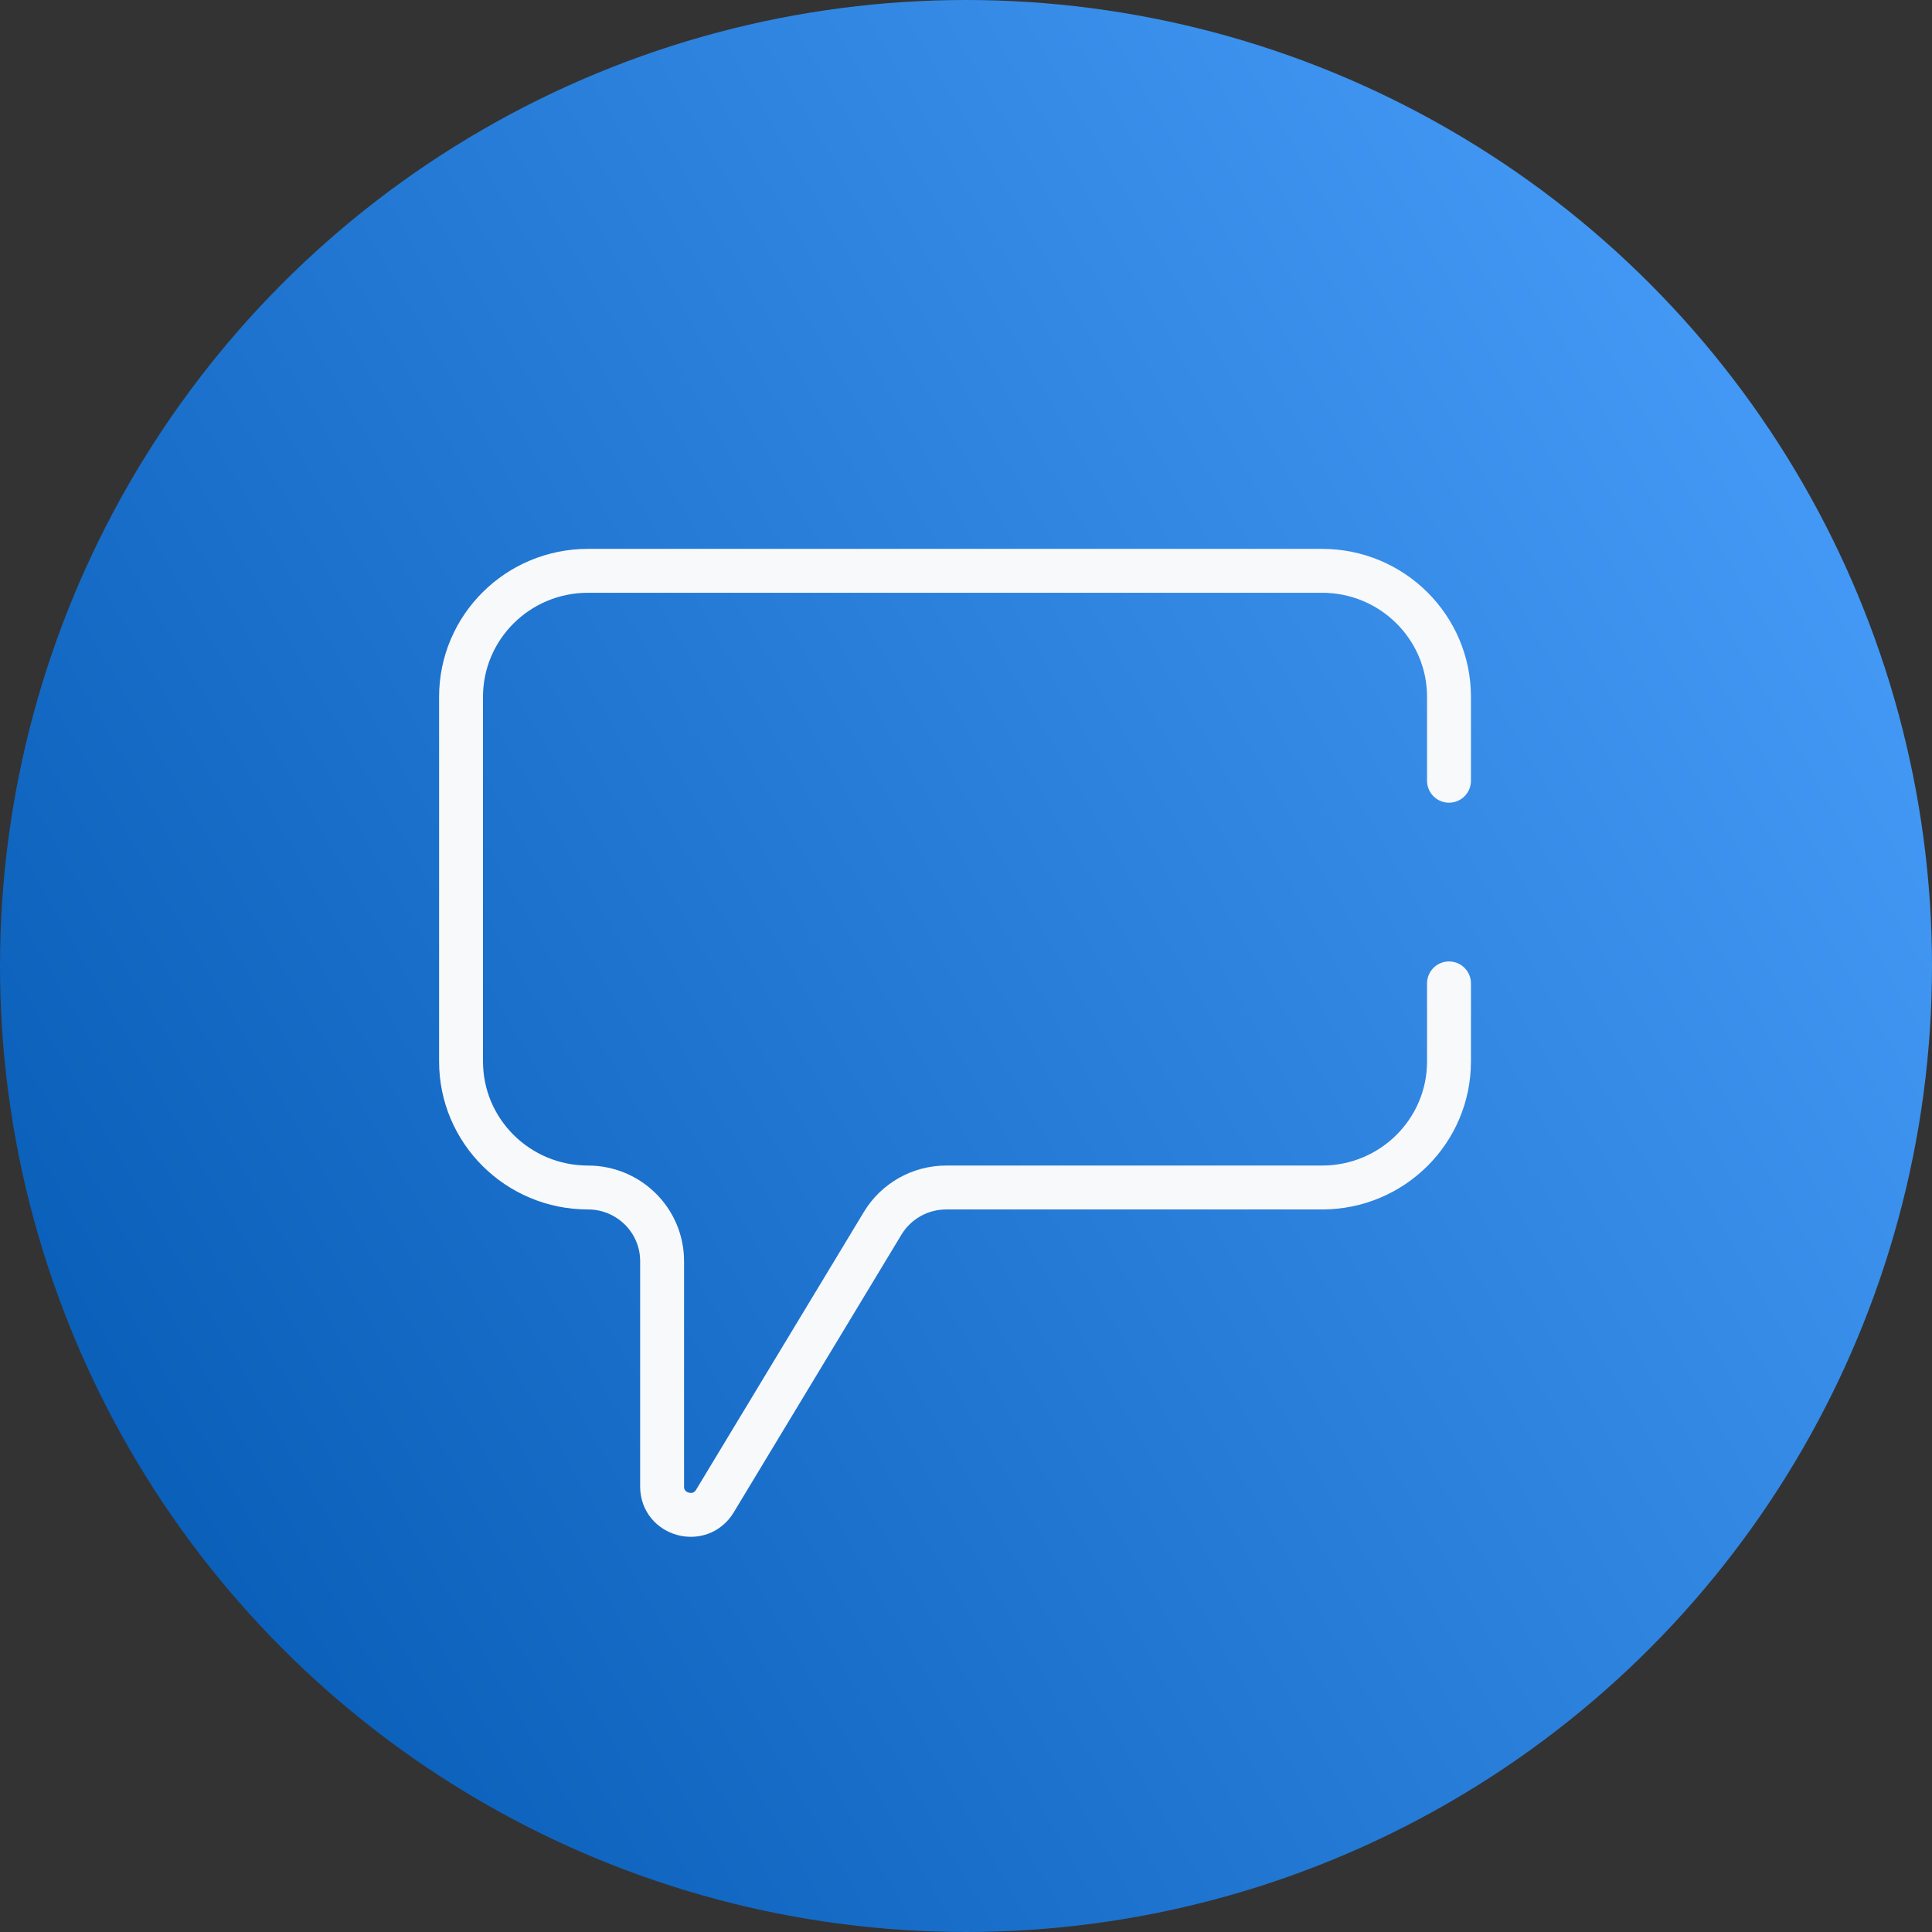 <svg width="88" height="88" viewBox="0 0 88 88" fill="none" xmlns="http://www.w3.org/2000/svg">
<rect x="0" y="0" width="88" height="88" fill="#333333" stroke="none"/>
<circle cx="44" cy="44" r="44" fill="url(#paint0_linear_214_197)"/>
<path d="M66 35.562V31.741C66 28.57 63.412 26 60.218 26H26.782C23.588 26 21 28.57 21 31.741V48.348C21 51.519 23.588 54.089 26.782 54.089C28.646 54.089 30.158 55.591 30.158 57.443V67.713C30.158 69.016 31.887 69.492 32.562 68.373L40.205 55.718C40.815 54.708 41.914 54.089 43.1 54.089H60.218C63.412 54.089 66 51.519 66 48.348V44.792" stroke="#F8F9FA" stroke-width="2" stroke-miterlimit="10" stroke-linecap="round" stroke-linejoin="round"/>
<defs>
<linearGradient id="paint0_linear_214_197" x1="-8.95636e-07" y1="88" x2="104.105" y2="27.895" gradientUnits="userSpaceOnUse">
<stop stop-color="#0055AF"/>
<stop offset="1" stop-color="#4DA3FF"/>
</linearGradient>
</defs>
</svg>
